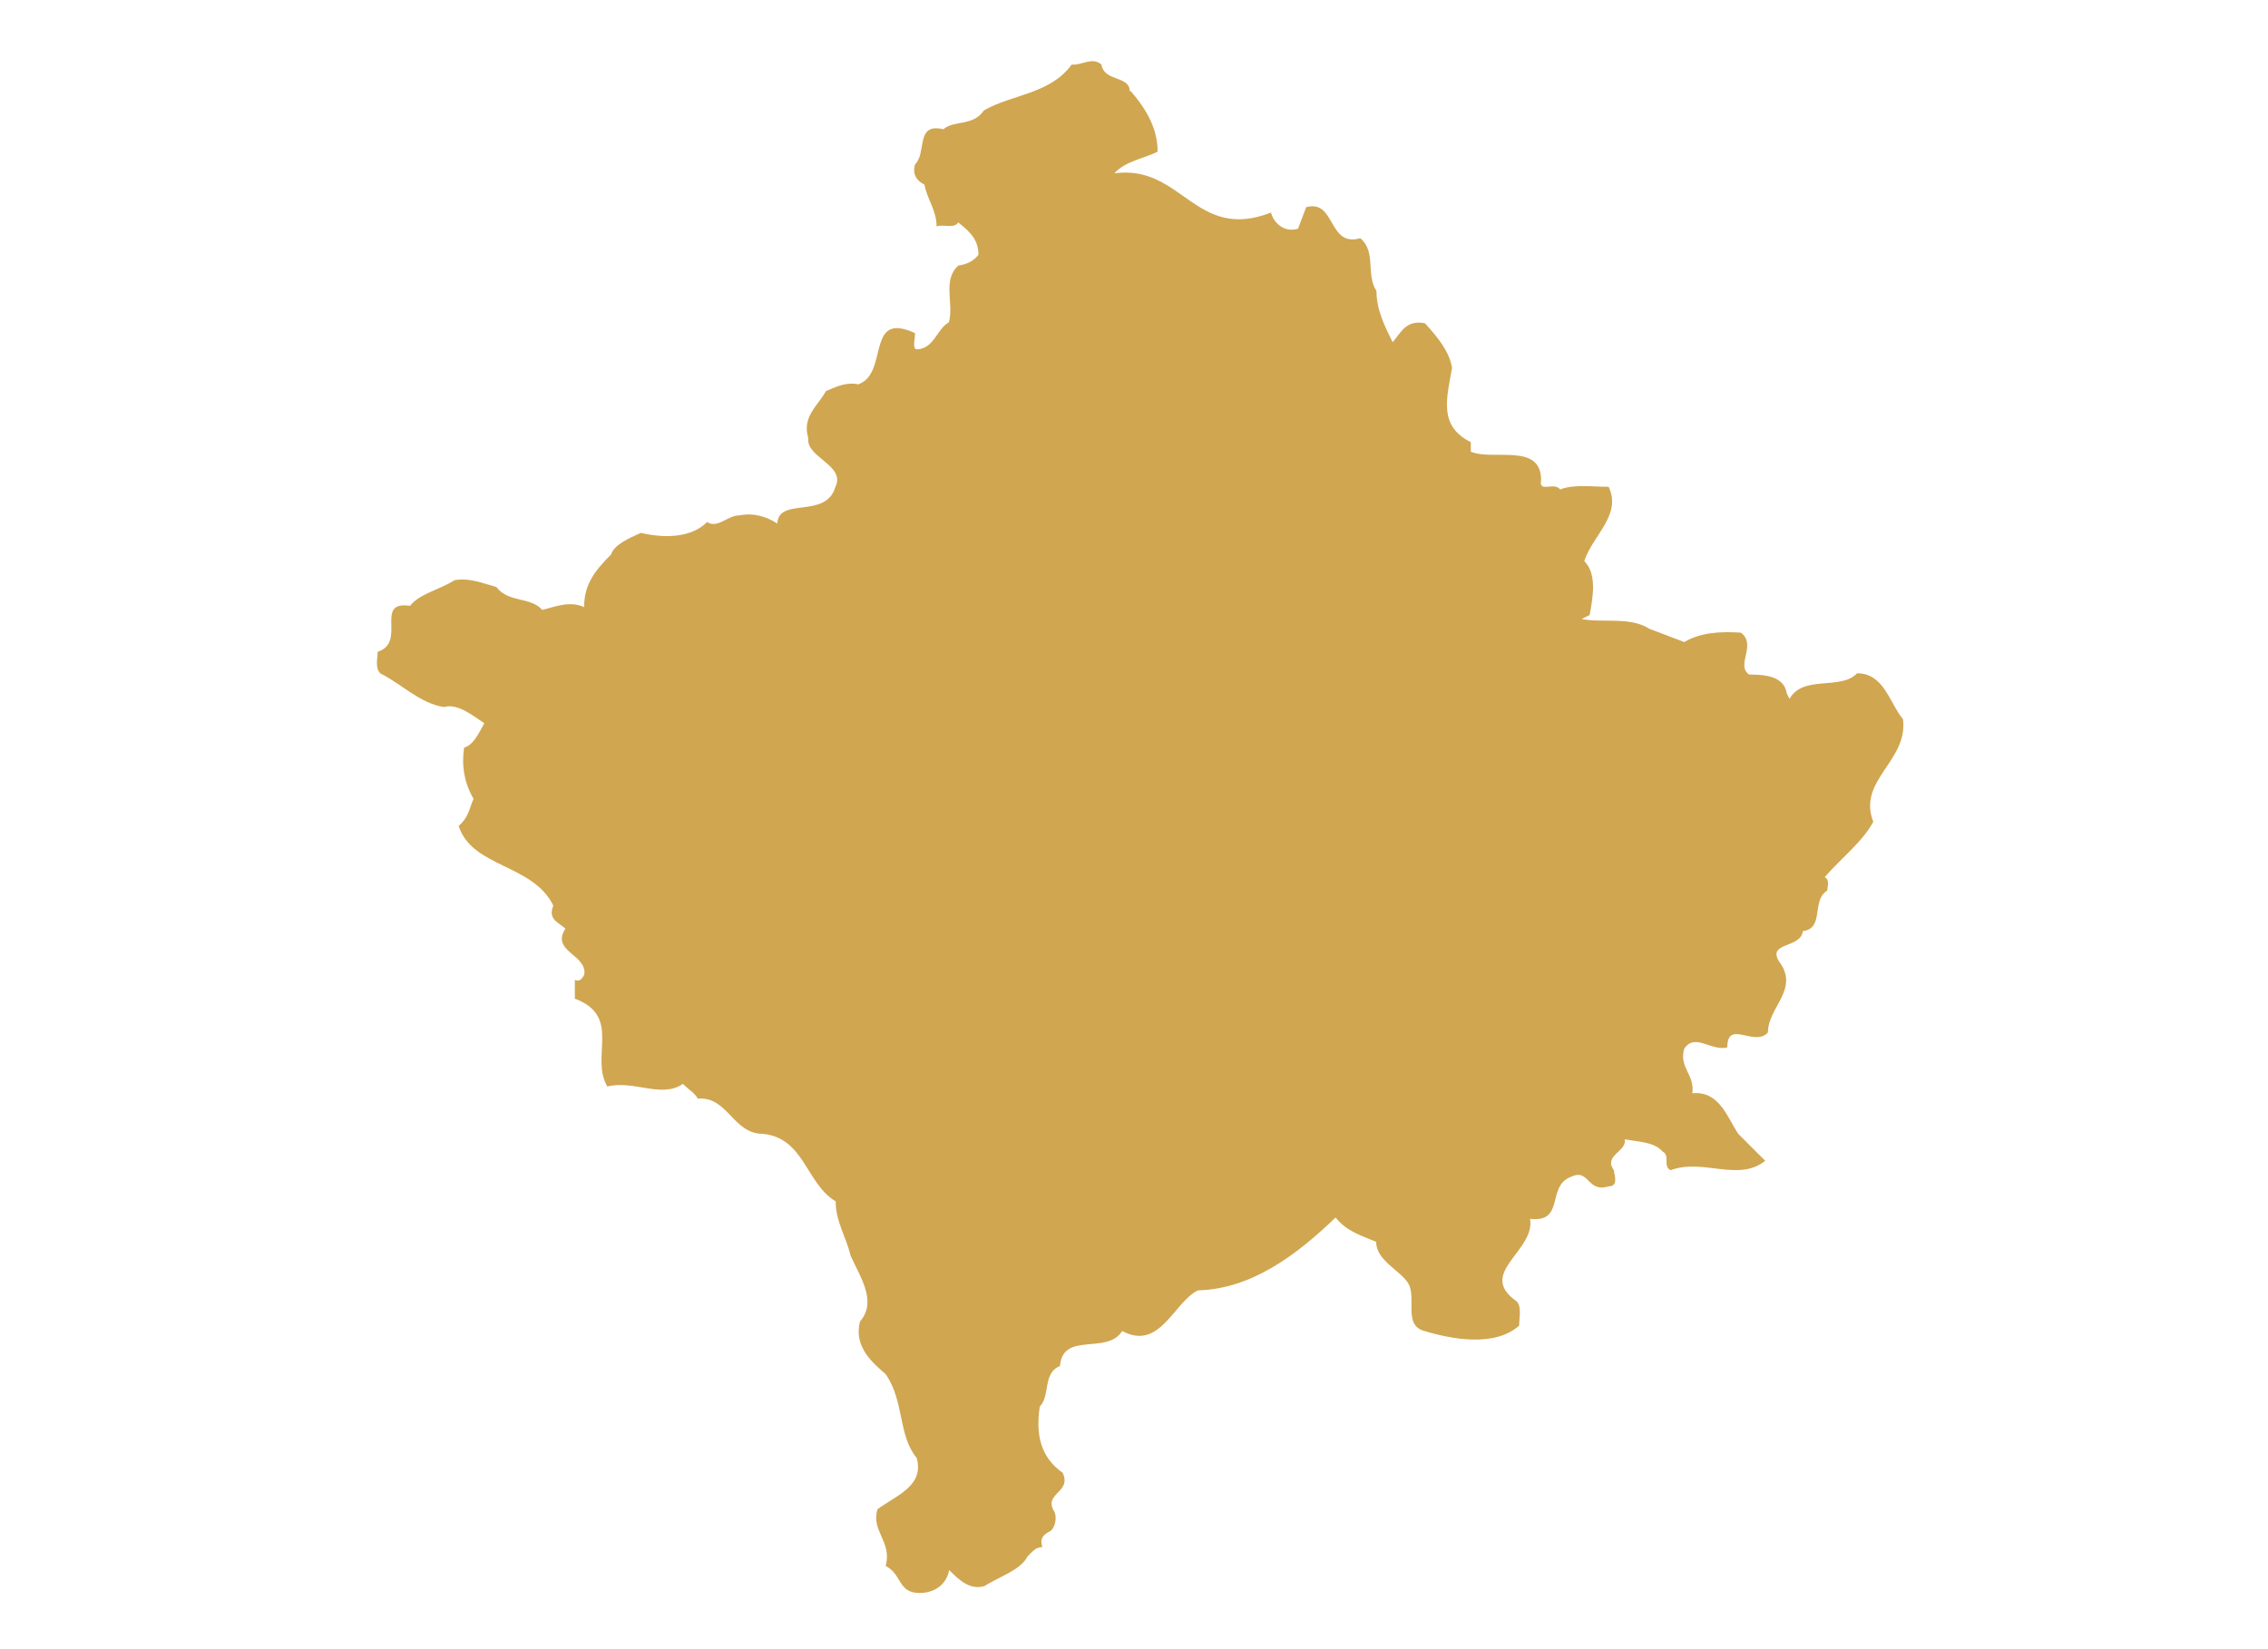 <!-- Generated by IcoMoon.io -->
<svg version="1.1" xmlns="http://www.w3.org/2000/svg" width="22" height="16" viewBox="0 0 22 16">
<title>kv-bottom</title>
<path fill="#d0a650" d="M10.967 0.882c0.157 0.183 0.262 0.367 0.262 0.59-0.132 0.065-0.314 0.092-0.42 0.21 0.655-0.092 0.786 0.668 1.52 0.38 0.027 0.105 0.132 0.197 0.262 0.157l0.079-0.209c0.288-0.079 0.209 0.393 0.525 0.301 0.157 0.131 0.052 0.354 0.157 0.512 0 0.183 0.079 0.34 0.157 0.497 0.079-0.091 0.131-0.222 0.314-0.183 0.131 0.144 0.236 0.275 0.262 0.432-0.053 0.302-0.132 0.563 0.182 0.721v0.092c0.211 0.092 0.682-0.092 0.682 0.275-0.027 0.131 0.13 0.013 0.184 0.092 0.131-0.053 0.314-0.026 0.471-0.026 0.131 0.275-0.157 0.471-0.236 0.721 0.13 0.131 0.079 0.367 0.052 0.523l-0.079 0.039c0.209 0.039 0.471-0.025 0.655 0.093l0.341 0.13c0.157-0.091 0.34-0.105 0.55-0.091 0.157 0.118-0.053 0.314 0.079 0.406 0.184 0 0.341 0.027 0.366 0.184l0.027 0.052c0.131-0.236 0.498-0.079 0.655-0.248 0.262 0 0.314 0.288 0.445 0.445 0.053 0.407-0.445 0.591-0.288 0.996-0.105 0.196-0.314 0.354-0.471 0.537 0.052 0.027 0.025 0.091 0.025 0.13-0.157 0.093-0.025 0.368-0.236 0.393-0.025 0.171-0.34 0.105-0.236 0.289 0.211 0.275-0.104 0.445-0.104 0.695-0.132 0.145-0.394-0.132-0.394 0.145-0.157 0.039-0.314-0.145-0.418 0.013-0.053 0.184 0.104 0.248 0.079 0.432 0.261-0.027 0.34 0.236 0.445 0.393l0.262 0.262c-0.262 0.209-0.603-0.027-0.918 0.091-0.079-0.039 0-0.143-0.079-0.182-0.079-0.093-0.236-0.093-0.366-0.118 0.025 0.118-0.211 0.157-0.105 0.3 0 0.039 0.052 0.157-0.052 0.157-0.211 0.066-0.184-0.182-0.368-0.091-0.236 0.091-0.052 0.445-0.393 0.406 0.052 0.316-0.523 0.525-0.131 0.8 0.052 0.052 0.025 0.157 0.025 0.236-0.236 0.211-0.654 0.132-0.916 0.053-0.211-0.053-0.079-0.316-0.157-0.459-0.079-0.132-0.314-0.223-0.314-0.407-0.157-0.065-0.289-0.105-0.394-0.236-0.366 0.354-0.812 0.695-1.336 0.707-0.236 0.118-0.368 0.591-0.734 0.394-0.144 0.236-0.577 0-0.603 0.34-0.17 0.066-0.092 0.289-0.196 0.393-0.039 0.262 0 0.486 0.222 0.643 0.092 0.196-0.196 0.196-0.079 0.38 0.027 0.065 0 0.157-0.039 0.184-0.079 0.039-0.104 0.079-0.079 0.157-0.065 0-0.092 0.039-0.144 0.091-0.066 0.131-0.275 0.196-0.42 0.288-0.144 0.039-0.249-0.065-0.34-0.157-0.027 0.145-0.145 0.223-0.288 0.223-0.21 0-0.17-0.184-0.328-0.262 0.065-0.236-0.145-0.34-0.079-0.55 0.17-0.13 0.458-0.223 0.38-0.498-0.183-0.222-0.118-0.55-0.301-0.813-0.118-0.104-0.314-0.261-0.249-0.511 0.17-0.196 0-0.432-0.092-0.641-0.039-0.171-0.144-0.328-0.144-0.525-0.288-0.17-0.302-0.616-0.708-0.655-0.288 0-0.34-0.366-0.629-0.341-0.027-0.052-0.092-0.091-0.145-0.143-0.209 0.143-0.471-0.039-0.733 0.025-0.17-0.288 0.144-0.681-0.315-0.852v-0.182c0.053 0.025 0.079-0.027 0.092-0.053 0.026-0.196-0.328-0.222-0.183-0.445-0.079-0.066-0.17-0.093-0.118-0.223-0.197-0.406-0.787-0.366-0.918-0.773 0.105-0.091 0.105-0.184 0.145-0.262-0.092-0.157-0.118-0.327-0.092-0.497 0.092-0.027 0.144-0.145 0.196-0.237-0.118-0.079-0.262-0.196-0.393-0.157-0.236-0.039-0.406-0.222-0.616-0.327-0.053-0.052-0.026-0.145-0.026-0.209 0.288-0.093-0.039-0.499 0.314-0.446 0.092-0.118 0.288-0.157 0.432-0.249 0.145-0.026 0.262 0.027 0.406 0.066 0.118 0.156 0.328 0.091 0.445 0.222 0.118-0.027 0.262-0.092 0.406-0.027 0-0.222 0.105-0.354 0.262-0.511 0.026-0.091 0.17-0.157 0.288-0.209 0.223 0.052 0.485 0.052 0.643-0.105 0.105 0.066 0.196-0.065 0.314-0.065 0.144-0.027 0.262 0.013 0.367 0.079 0.013-0.262 0.471-0.039 0.563-0.354 0.105-0.21-0.288-0.288-0.262-0.472-0.065-0.21 0.092-0.314 0.17-0.458 0.092-0.039 0.196-0.092 0.314-0.066 0.302-0.105 0.066-0.721 0.551-0.497 0 0.065-0.027 0.144 0.013 0.157 0.17 0 0.197-0.197 0.315-0.262 0.052-0.183-0.066-0.406 0.091-0.55 0.079-0.013 0.145-0.039 0.196-0.105 0-0.144-0.079-0.222-0.196-0.314-0.039 0.065-0.144 0.013-0.21 0.039 0-0.157-0.091-0.262-0.118-0.406-0.079-0.039-0.118-0.104-0.091-0.196 0.118-0.118 0-0.406 0.275-0.341 0.105-0.091 0.288-0.026 0.393-0.183 0.275-0.157 0.642-0.157 0.852-0.445 0.092 0.013 0.196-0.079 0.288 0 0.026 0.17 0.275 0.104 0.275 0.262z"></path>
</svg>
